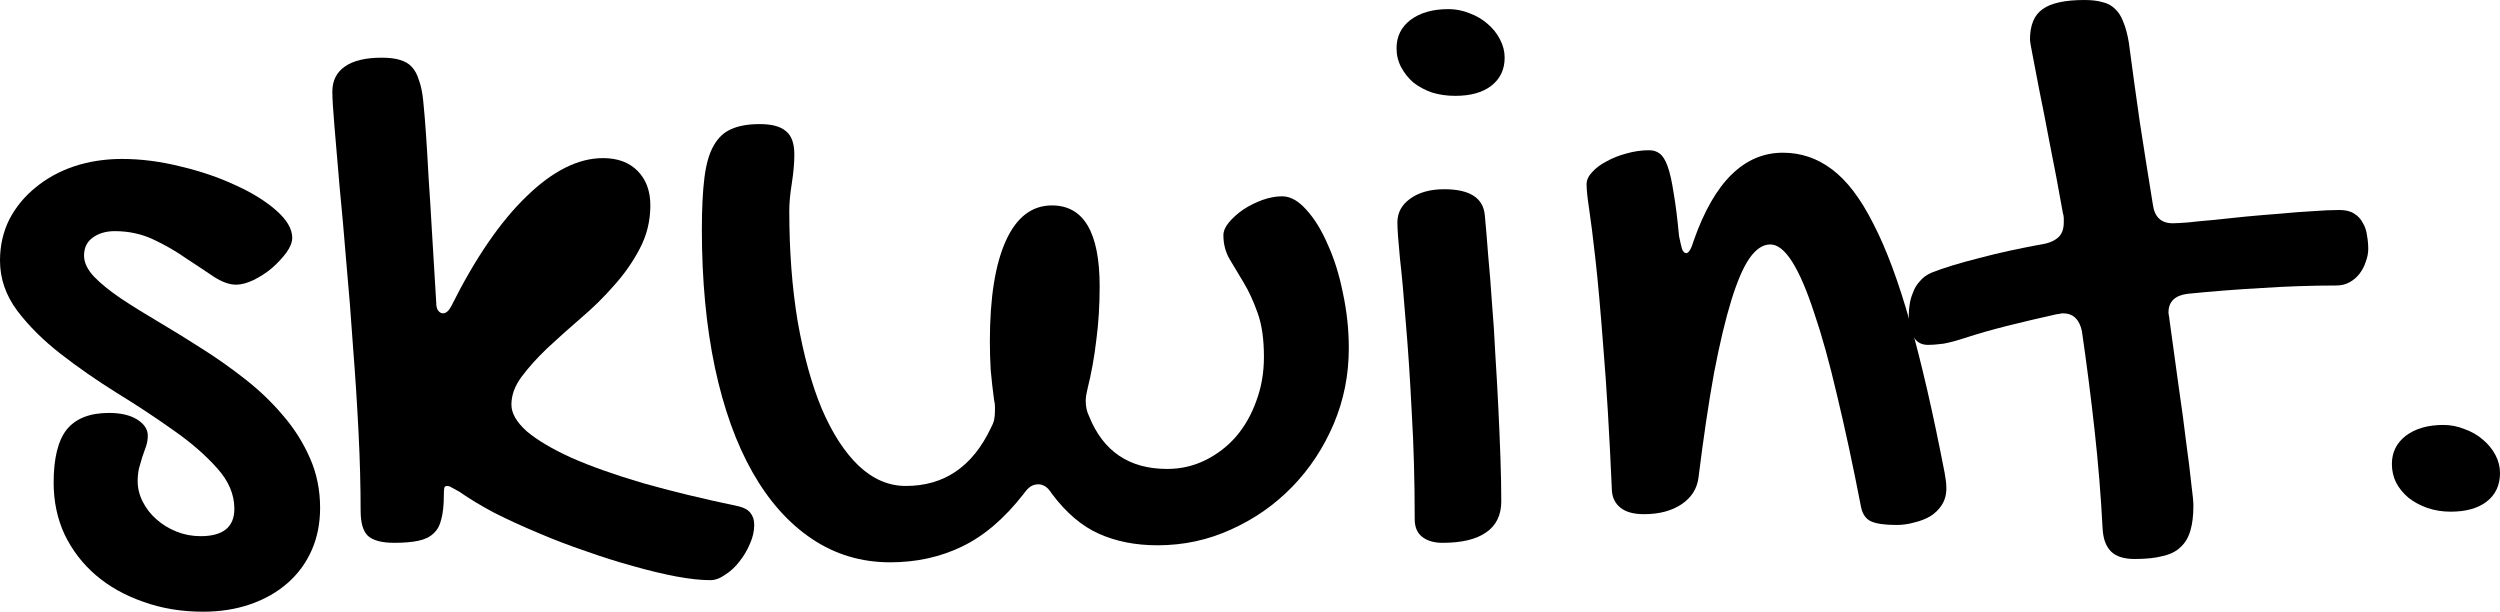 <svg width="94" height="23" viewBox="0 0 94 23" fill="none" xmlns="http://www.w3.org/2000/svg">
<path d="M4.589 5.976C5.298 5.976 6.028 6.07 6.78 6.257C7.532 6.434 8.22 6.668 8.844 6.959C9.469 7.24 9.982 7.557 10.384 7.911C10.787 8.265 10.988 8.608 10.988 8.941C10.988 9.107 10.914 9.295 10.765 9.503C10.617 9.7 10.437 9.893 10.226 10.08C10.014 10.257 9.781 10.408 9.527 10.533C9.284 10.647 9.067 10.704 8.876 10.704C8.622 10.704 8.336 10.6 8.019 10.392C7.712 10.184 7.368 9.955 6.986 9.706C6.616 9.445 6.208 9.211 5.764 9.003C5.319 8.795 4.838 8.691 4.319 8.691C3.98 8.691 3.7 8.775 3.477 8.941C3.266 9.097 3.16 9.321 3.16 9.612C3.16 9.872 3.287 10.137 3.541 10.408C3.795 10.668 4.128 10.938 4.541 11.219C4.965 11.5 5.441 11.796 5.97 12.108C6.5 12.421 7.039 12.754 7.59 13.107C8.151 13.461 8.696 13.846 9.225 14.262C9.755 14.678 10.226 15.13 10.639 15.619C11.062 16.108 11.401 16.644 11.655 17.227C11.909 17.799 12.036 18.423 12.036 19.099C12.036 19.682 11.93 20.212 11.718 20.691C11.507 21.169 11.205 21.58 10.813 21.923C10.421 22.267 9.956 22.532 9.416 22.719C8.876 22.906 8.283 23 7.638 23C6.822 23 6.071 22.875 5.383 22.625C4.695 22.386 4.102 22.053 3.604 21.627C3.107 21.2 2.715 20.691 2.429 20.098C2.154 19.505 2.017 18.855 2.017 18.147C2.017 17.232 2.181 16.566 2.509 16.15C2.848 15.734 3.377 15.526 4.097 15.526C4.541 15.526 4.896 15.609 5.16 15.775C5.425 15.942 5.557 16.145 5.557 16.384C5.557 16.509 5.536 16.639 5.494 16.774C5.452 16.899 5.404 17.034 5.351 17.18C5.309 17.315 5.266 17.461 5.224 17.617C5.192 17.773 5.176 17.929 5.176 18.085C5.176 18.355 5.24 18.615 5.367 18.865C5.494 19.115 5.663 19.333 5.875 19.52C6.097 19.718 6.351 19.874 6.637 19.988C6.923 20.103 7.225 20.16 7.542 20.16C8.389 20.16 8.812 19.817 8.812 19.13C8.812 18.589 8.595 18.08 8.161 17.601C7.727 17.112 7.182 16.639 6.526 16.181C5.87 15.713 5.16 15.245 4.398 14.777C3.647 14.309 2.943 13.82 2.286 13.31C1.63 12.8 1.085 12.259 0.651 11.687C0.217 11.105 0 10.475 0 9.799C0 9.237 0.116 8.723 0.349 8.254C0.593 7.786 0.921 7.386 1.334 7.053C1.747 6.71 2.228 6.444 2.779 6.257C3.34 6.07 3.943 5.976 4.589 5.976Z" fill="black"/>
<path d="M13.56 19.208C13.56 18.303 13.534 17.32 13.481 16.259C13.428 15.198 13.359 14.127 13.274 13.045C13.2 11.953 13.116 10.886 13.02 9.846C12.936 8.806 12.851 7.854 12.766 6.99C12.692 6.127 12.629 5.383 12.576 4.759C12.523 4.135 12.496 3.698 12.496 3.448C12.496 3.032 12.655 2.715 12.973 2.497C13.29 2.278 13.751 2.169 14.354 2.169C14.619 2.169 14.841 2.195 15.021 2.247C15.211 2.299 15.365 2.387 15.481 2.512C15.598 2.637 15.688 2.803 15.751 3.012C15.825 3.209 15.878 3.459 15.91 3.761C15.953 4.177 15.989 4.624 16.021 5.102C16.053 5.571 16.085 6.106 16.117 6.71C16.159 7.313 16.201 7.994 16.244 8.754C16.286 9.513 16.339 10.387 16.402 11.375C16.402 11.521 16.429 11.625 16.482 11.687C16.535 11.75 16.593 11.781 16.656 11.781C16.773 11.781 16.879 11.687 16.974 11.5C17.874 9.7 18.816 8.327 19.8 7.381C20.785 6.424 21.743 5.945 22.674 5.945C23.225 5.945 23.659 6.106 23.976 6.429C24.294 6.751 24.453 7.183 24.453 7.724C24.453 8.306 24.32 8.847 24.056 9.347C23.802 9.836 23.479 10.299 23.087 10.735C22.706 11.172 22.288 11.583 21.833 11.968C21.388 12.353 20.97 12.727 20.578 13.092C20.197 13.456 19.874 13.815 19.61 14.168C19.356 14.511 19.229 14.86 19.229 15.214C19.229 15.536 19.419 15.869 19.8 16.212C20.192 16.545 20.753 16.878 21.483 17.211C22.214 17.534 23.108 17.851 24.167 18.163C25.226 18.465 26.427 18.756 27.771 19.037C27.983 19.089 28.131 19.172 28.216 19.286C28.311 19.401 28.359 19.552 28.359 19.739C28.359 19.968 28.306 20.202 28.2 20.441C28.094 20.691 27.962 20.914 27.803 21.112C27.644 21.32 27.464 21.486 27.263 21.611C27.073 21.747 26.887 21.814 26.707 21.814C26.348 21.814 25.919 21.767 25.421 21.674C24.924 21.58 24.384 21.45 23.802 21.284C23.23 21.128 22.637 20.94 22.023 20.722C21.409 20.514 20.811 20.285 20.229 20.035C19.657 19.796 19.112 19.546 18.594 19.286C18.085 19.016 17.646 18.751 17.276 18.491C17.159 18.428 17.064 18.376 16.99 18.334C16.926 18.293 16.868 18.272 16.815 18.272C16.752 18.272 16.715 18.298 16.704 18.35C16.694 18.392 16.688 18.485 16.688 18.631C16.688 18.995 16.656 19.291 16.593 19.52C16.54 19.749 16.445 19.926 16.307 20.051C16.169 20.186 15.979 20.28 15.736 20.332C15.492 20.384 15.19 20.41 14.83 20.41C14.354 20.41 14.021 20.321 13.83 20.145C13.65 19.968 13.56 19.656 13.56 19.208Z" fill="black"/>
<path d="M37.219 12.842C37.219 11.198 37.42 9.934 37.822 9.05C38.224 8.166 38.801 7.724 39.553 7.724C40.749 7.724 41.347 8.738 41.347 10.767C41.347 11.484 41.305 12.161 41.22 12.795C41.146 13.43 41.035 14.043 40.887 14.636C40.866 14.72 40.85 14.798 40.839 14.87C40.829 14.943 40.823 15.011 40.823 15.073C40.823 15.292 40.866 15.484 40.95 15.651C41.48 16.972 42.459 17.632 43.888 17.632C44.396 17.632 44.872 17.523 45.317 17.305C45.761 17.086 46.148 16.79 46.476 16.415C46.804 16.03 47.058 15.583 47.238 15.073C47.429 14.563 47.524 14.012 47.524 13.419C47.524 12.754 47.445 12.202 47.286 11.765C47.127 11.318 46.952 10.938 46.762 10.626C46.571 10.304 46.397 10.012 46.238 9.752C46.079 9.482 46 9.18 46 8.847C46 8.691 46.069 8.53 46.206 8.364C46.354 8.187 46.534 8.026 46.746 7.88C46.968 7.734 47.206 7.615 47.461 7.521C47.725 7.427 47.974 7.381 48.207 7.381C48.514 7.381 48.815 7.547 49.112 7.88C49.419 8.213 49.689 8.65 49.922 9.191C50.165 9.721 50.356 10.33 50.493 11.016C50.641 11.703 50.715 12.395 50.715 13.092C50.715 14.101 50.525 15.053 50.144 15.947C49.763 16.842 49.244 17.627 48.588 18.303C47.931 18.979 47.164 19.515 46.285 19.91C45.417 20.306 44.496 20.503 43.523 20.503C42.697 20.503 41.961 20.358 41.316 20.067C40.68 19.786 40.093 19.286 39.553 18.569C39.468 18.433 39.384 18.34 39.299 18.288C39.214 18.236 39.13 18.21 39.045 18.21C38.939 18.21 38.844 18.236 38.759 18.288C38.674 18.34 38.584 18.433 38.489 18.569C37.769 19.494 36.997 20.155 36.171 20.55C35.356 20.945 34.456 21.143 33.472 21.143C32.381 21.143 31.397 20.847 30.518 20.254C29.65 19.671 28.909 18.839 28.295 17.757C27.681 16.675 27.21 15.364 26.882 13.825C26.554 12.275 26.39 10.543 26.39 8.629C26.39 7.849 26.422 7.204 26.485 6.694C26.549 6.174 26.665 5.768 26.834 5.477C27.004 5.175 27.226 4.967 27.501 4.853C27.777 4.728 28.131 4.666 28.565 4.666C29.02 4.666 29.349 4.754 29.55 4.931C29.761 5.097 29.867 5.389 29.867 5.805C29.867 6.127 29.835 6.491 29.772 6.897C29.708 7.292 29.677 7.635 29.677 7.927C29.677 9.435 29.782 10.824 29.994 12.093C30.217 13.362 30.518 14.454 30.899 15.37C31.291 16.285 31.752 16.998 32.281 17.508C32.821 18.017 33.413 18.272 34.059 18.272C35.499 18.272 36.563 17.549 37.251 16.103C37.314 15.989 37.356 15.885 37.378 15.791C37.399 15.687 37.41 15.578 37.41 15.463C37.41 15.401 37.41 15.338 37.41 15.276C37.41 15.203 37.399 15.125 37.378 15.042C37.325 14.647 37.282 14.272 37.251 13.919C37.23 13.555 37.219 13.196 37.219 12.842Z" fill="black"/>
<path d="M54.717 3.604C54.41 3.604 54.119 3.563 53.844 3.48C53.579 3.386 53.346 3.261 53.145 3.105C52.954 2.939 52.801 2.746 52.684 2.528C52.568 2.309 52.51 2.07 52.51 1.81C52.51 1.373 52.684 1.019 53.034 0.749C53.394 0.479 53.87 0.343 54.463 0.343C54.738 0.343 55.003 0.395 55.257 0.499C55.511 0.593 55.733 0.723 55.924 0.889C56.125 1.056 56.284 1.254 56.4 1.482C56.516 1.701 56.575 1.93 56.575 2.169C56.575 2.616 56.405 2.97 56.067 3.23C55.738 3.48 55.288 3.604 54.717 3.604ZM52.542 8.364C52.542 8 52.7 7.703 53.018 7.474C53.346 7.235 53.775 7.115 54.304 7.115C55.257 7.115 55.765 7.438 55.828 8.083C55.871 8.53 55.913 9.035 55.955 9.596C56.008 10.158 56.056 10.756 56.098 11.391C56.151 12.015 56.194 12.665 56.225 13.341C56.268 14.007 56.305 14.668 56.337 15.323C56.368 15.968 56.395 16.592 56.416 17.195C56.437 17.799 56.448 18.35 56.448 18.849C56.448 19.369 56.257 19.76 55.876 20.02C55.505 20.28 54.96 20.41 54.24 20.41C53.912 20.41 53.653 20.332 53.462 20.176C53.282 20.03 53.193 19.812 53.193 19.52C53.193 18.085 53.156 16.743 53.081 15.495C53.018 14.236 52.944 13.118 52.859 12.14C52.785 11.162 52.711 10.351 52.637 9.706C52.573 9.05 52.542 8.603 52.542 8.364Z" fill="black"/>
<path d="M59.655 6.928C59.655 6.772 59.724 6.621 59.861 6.476C59.999 6.32 60.179 6.184 60.401 6.07C60.624 5.945 60.872 5.846 61.148 5.773C61.433 5.69 61.719 5.649 62.005 5.649C62.164 5.649 62.296 5.69 62.402 5.773C62.519 5.857 62.619 6.018 62.704 6.257C62.788 6.486 62.862 6.814 62.926 7.24C63 7.656 63.069 8.202 63.132 8.879C63.175 9.087 63.212 9.248 63.244 9.362C63.286 9.466 63.339 9.518 63.402 9.518C63.498 9.518 63.593 9.357 63.688 9.035C64.461 6.84 65.578 5.742 67.038 5.742C67.716 5.742 68.33 5.95 68.88 6.366C69.441 6.782 69.96 7.464 70.436 8.41C70.923 9.347 71.384 10.585 71.818 12.124C72.252 13.653 72.686 15.541 73.12 17.788C73.141 17.903 73.157 18.007 73.168 18.1C73.178 18.194 73.183 18.282 73.183 18.366C73.183 18.605 73.125 18.813 73.009 18.99C72.903 19.156 72.76 19.297 72.58 19.411C72.4 19.515 72.199 19.593 71.977 19.645C71.754 19.708 71.532 19.739 71.31 19.739C70.865 19.739 70.542 19.692 70.341 19.598C70.151 19.505 70.029 19.328 69.976 19.068C69.669 17.487 69.367 16.082 69.071 14.855C68.785 13.627 68.499 12.598 68.213 11.765C67.938 10.923 67.663 10.283 67.388 9.846C67.113 9.409 66.837 9.191 66.562 9.191C66.287 9.191 66.028 9.362 65.784 9.706C65.551 10.038 65.324 10.564 65.101 11.281C64.879 11.999 64.662 12.909 64.45 14.012C64.249 15.115 64.053 16.431 63.863 17.96C63.81 18.376 63.598 18.709 63.228 18.959C62.857 19.208 62.386 19.333 61.815 19.333C61.433 19.333 61.142 19.255 60.941 19.099C60.74 18.943 60.629 18.73 60.608 18.459C60.513 16.296 60.407 14.517 60.29 13.123C60.184 11.719 60.084 10.595 59.989 9.752C59.893 8.899 59.814 8.265 59.75 7.849C59.687 7.433 59.655 7.126 59.655 6.928Z" fill="black"/>
<path d="M76.327 1.498C76.327 0.947 76.486 0.562 76.804 0.343C77.121 0.114 77.645 0 78.376 0C78.64 0 78.863 0.026 79.043 0.078C79.233 0.12 79.392 0.203 79.519 0.328C79.656 0.453 79.762 0.619 79.837 0.827C79.921 1.025 79.99 1.28 80.043 1.592C80.17 2.559 80.308 3.558 80.456 4.588C80.615 5.617 80.779 6.652 80.948 7.693C81.011 8.161 81.26 8.395 81.694 8.395C81.811 8.395 82.001 8.384 82.266 8.364C82.541 8.332 82.864 8.301 83.234 8.27C83.605 8.228 84.002 8.187 84.425 8.145C84.859 8.104 85.288 8.067 85.712 8.036C86.145 7.994 86.553 7.963 86.934 7.942C87.326 7.911 87.67 7.896 87.966 7.896C88.199 7.896 88.384 7.942 88.522 8.036C88.66 8.119 88.765 8.234 88.84 8.379C88.924 8.514 88.977 8.671 88.998 8.847C89.03 9.014 89.046 9.185 89.046 9.362C89.046 9.518 89.014 9.68 88.951 9.846C88.898 10.012 88.818 10.163 88.713 10.299C88.617 10.423 88.496 10.527 88.347 10.611C88.199 10.694 88.03 10.735 87.839 10.735C86.918 10.735 85.987 10.767 85.045 10.829C84.113 10.881 83.181 10.954 82.25 11.047C81.774 11.11 81.535 11.344 81.535 11.75C81.535 11.781 81.541 11.822 81.551 11.874C81.562 11.916 81.567 11.953 81.567 11.984C81.694 12.889 81.811 13.736 81.917 14.527C82.033 15.318 82.128 16.025 82.202 16.649C82.287 17.263 82.351 17.778 82.393 18.194C82.446 18.6 82.472 18.87 82.472 19.005C82.472 19.38 82.435 19.692 82.361 19.942C82.287 20.202 82.165 20.41 81.996 20.566C81.827 20.732 81.599 20.847 81.313 20.909C81.038 20.982 80.689 21.018 80.265 21.018C79.863 21.018 79.567 20.925 79.376 20.737C79.186 20.55 79.08 20.264 79.058 19.879C78.995 18.652 78.894 17.419 78.757 16.181C78.619 14.933 78.46 13.69 78.28 12.452C78.185 12.005 77.947 11.781 77.566 11.781C77.534 11.781 77.497 11.786 77.455 11.796C77.412 11.807 77.375 11.812 77.344 11.812C76.687 11.958 76.068 12.103 75.486 12.249C74.904 12.395 74.358 12.551 73.85 12.717C73.564 12.811 73.311 12.878 73.088 12.92C72.866 12.951 72.665 12.967 72.485 12.967C72.241 12.967 72.061 12.863 71.945 12.655C71.829 12.436 71.77 12.166 71.77 11.843C71.77 11.729 71.781 11.599 71.802 11.453C71.823 11.297 71.865 11.146 71.929 11.001C71.982 10.845 72.067 10.704 72.183 10.579C72.289 10.444 72.437 10.335 72.628 10.252C73.072 10.075 73.665 9.893 74.406 9.706C75.147 9.508 75.983 9.326 76.915 9.159C77.127 9.107 77.291 9.024 77.407 8.91C77.534 8.785 77.598 8.603 77.598 8.364C77.598 8.312 77.598 8.26 77.598 8.208C77.598 8.145 77.587 8.083 77.566 8.02C77.397 7.063 77.232 6.195 77.074 5.415C76.925 4.624 76.793 3.948 76.677 3.386C76.571 2.824 76.486 2.382 76.423 2.06C76.359 1.737 76.327 1.55 76.327 1.498Z" fill="black"/>
<path d="M92.142 19.239C91.835 19.239 91.544 19.193 91.269 19.099C91.004 19.005 90.771 18.881 90.57 18.725C90.369 18.558 90.21 18.366 90.094 18.147C89.988 17.929 89.935 17.695 89.935 17.445C89.935 17.008 90.11 16.654 90.459 16.384C90.819 16.113 91.29 15.978 91.872 15.978C92.147 15.978 92.412 16.03 92.666 16.134C92.931 16.228 93.158 16.358 93.349 16.524C93.55 16.691 93.709 16.883 93.825 17.102C93.942 17.32 94 17.549 94 17.788C94 18.246 93.831 18.605 93.492 18.865C93.164 19.115 92.714 19.239 92.142 19.239Z" fill="black"/>
</svg>
